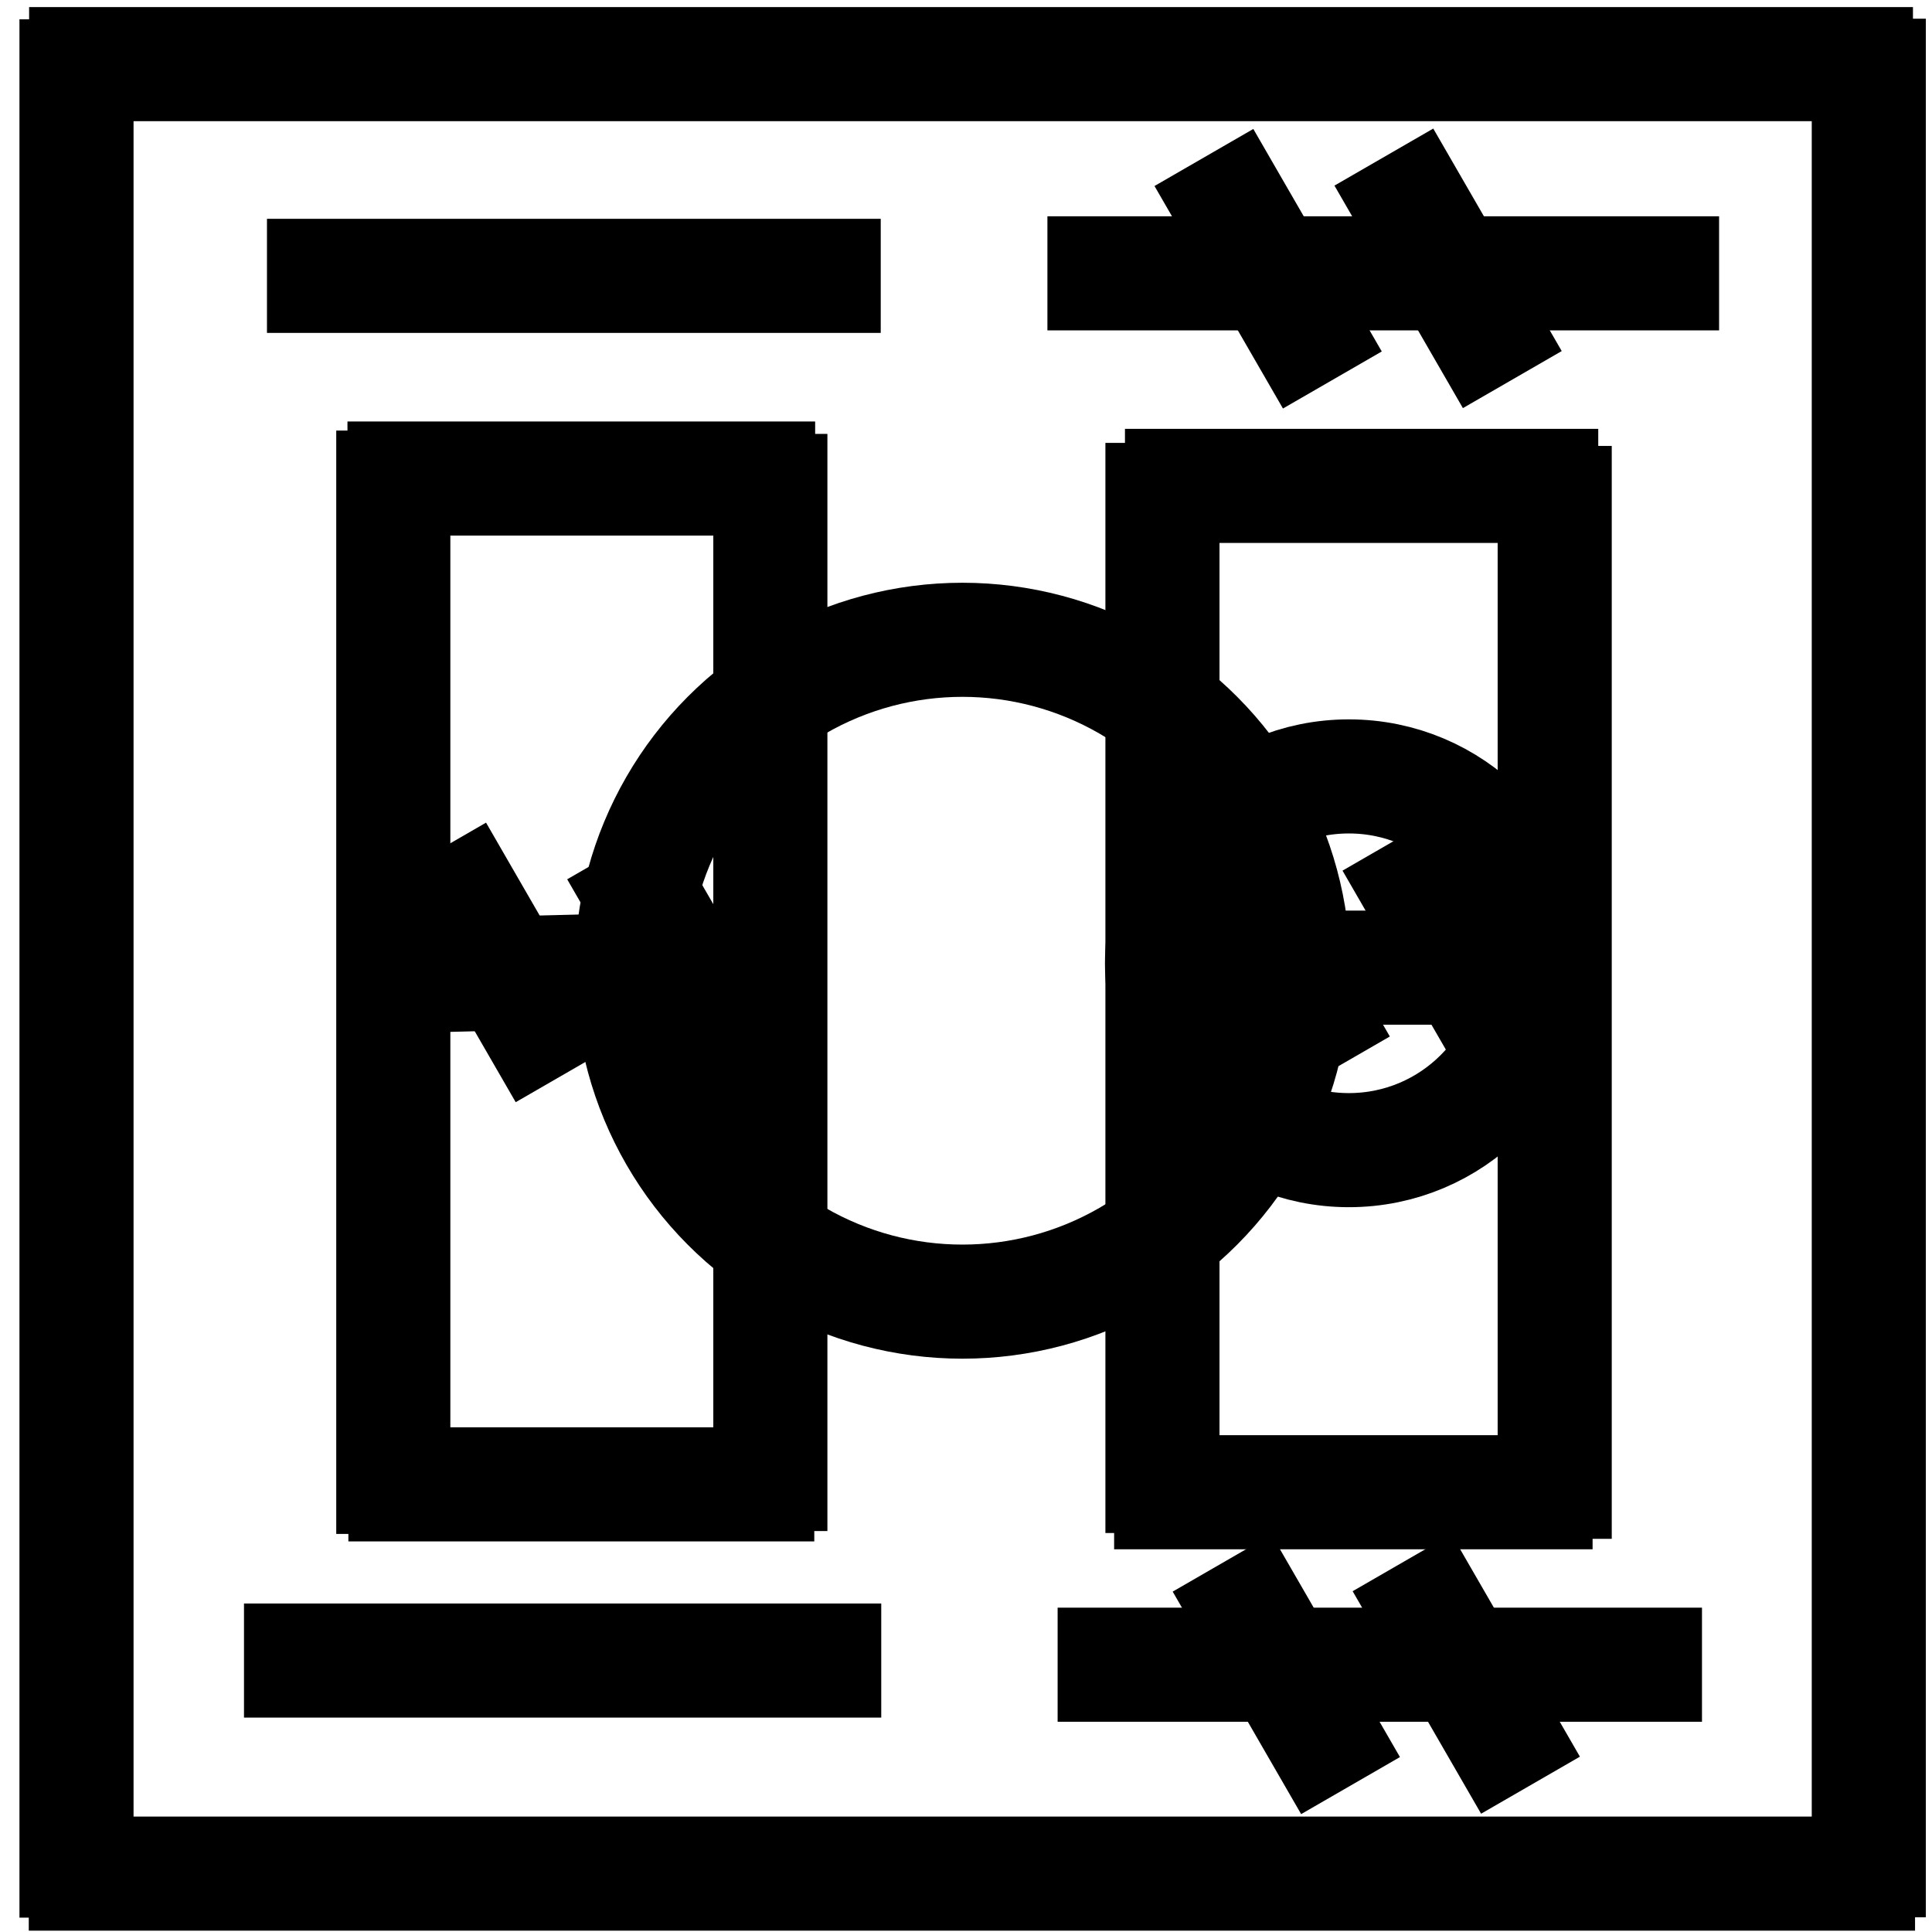 <?xml version="1.0" encoding="UTF-8" standalone="no"?>
<!-- Created with Inkscape (http://www.inkscape.org/) -->

<svg
   width="640"
   height="640"
   viewBox="0 0 169.333 169.333"
   version="1.1"
   id="svg1"
   inkscape:version="1.3.2 (091e20e, 2023-11-25)"
   sodipodi:docname="universal_char.svg"
   xmlns:inkscape="http://www.inkscape.org/namespaces/inkscape"
   xmlns:sodipodi="http://sodipodi.sourceforge.net/DTD/sodipodi-0.dtd"
   xmlns="http://www.w3.org/2000/svg"
   xmlns:svg="http://www.w3.org/2000/svg">
  <sodipodi:namedview
     id="namedview1"
     pagecolor="#505050"
     bordercolor="#ffffff"
     borderopacity="1"
     inkscape:showpageshadow="0"
     inkscape:pageopacity="0"
     inkscape:pagecheckerboard="false"
     inkscape:deskcolor="#565e69"
     inkscape:document-units="mm"
     showgrid="true"
     inkscape:zoom="1.28"
     inkscape:cx="364.84375"
     inkscape:cy="383.59375"
     inkscape:window-width="2560"
     inkscape:window-height="1369"
     inkscape:window-x="0"
     inkscape:window-y="0"
     inkscape:window-maximized="1"
     inkscape:current-layer="layer3">
    <inkscape:grid
       id="grid1"
       units="px"
       originx="0"
       originy="0"
       spacingx="16.933"
       spacingy="16.933"
       empcolor="#0099e5"
       empopacity="0.302"
       color="#0099e5"
       opacity="0.149"
       empspacing="5"
       dotted="false"
       gridanglex="30"
       gridanglez="30"
       visible="true" />
  </sodipodi:namedview>
  <defs
     id="defs1" />
  <g
     inkscape:label="vowels"
     inkscape:groupmode="layer"
     id="layer1"
     style="display:inline">
    <path
       style="fill:none;stroke:#000000;stroke-width:10;stroke-dasharray:none;stroke-opacity:1"
       d="M 6.705,168.075 V 1.692"
       id="path1"
       inkscape:label="left_vowel"
       sodipodi:nodetypes="cc" />
    <path
       style="fill:none;stroke:#000000;stroke-width:10;stroke-dasharray:none;stroke-opacity:1"
       d="M 163.794,168.042 V 1.639"
       id="path1-2"
       inkscape:label="right_vowel"
       sodipodi:nodetypes="cc" />
    <path
       style="fill:none;stroke:#000000;stroke-width:10;stroke-dasharray:none;stroke-opacity:1"
       d="M 2.551,5.621 H 167.664"
       id="path1-2-7"
       inkscape:label="top_vowel"
       sodipodi:nodetypes="cc" />
    <path
       style="fill:none;stroke:#000000;stroke-width:10;stroke-dasharray:none;stroke-opacity:1"
       d="M 2.522,164.216 H 167.847"
       id="path1-2-7-2"
       inkscape:label="bottom_vowel"
       sodipodi:nodetypes="cc" />
    <circle
       style="display:inline;fill:none;stroke:#000000;stroke-width:10;stroke-dasharray:none;stroke-opacity:1"
       id="path3"
       cx="84.354"
       cy="85.08"
       r="29.004"
       inkscape:label="circ_vowel" />
  </g>
  <g
     inkscape:groupmode="layer"
     id="layer2"
     inkscape:label="pre"
     style="display:inline">
    <path
       style="display:inline;fill:none;stroke:#000000;stroke-width:10;stroke-dasharray:none;stroke-opacity:1"
       d="M 21.385,145.541 H 77.238"
       id="path1-2-7-3-1"
       inkscape:label="pre_5"
       sodipodi:nodetypes="cc" />
    <path
       style="display:inline;fill:none;stroke:#000000;stroke-width:10;stroke-dasharray:none;stroke-opacity:1"
       d="M 30.534,130.099 H 71.369"
       id="path1-2-7-3-5"
       inkscape:label="pre_4"
       sodipodi:nodetypes="cc" />
    <path
       style="display:inline;fill:none;stroke:#000000;stroke-width:10;stroke-dasharray:none;stroke-opacity:1"
       d="M 30.242,85.668 71.148,84.643"
       id="path1-2-7-3-4"
       inkscape:label="pre_3"
       sodipodi:nodetypes="cc" />
    <path
       style="display:inline;fill:none;stroke:#000000;stroke-width:10;stroke-dasharray:none;stroke-opacity:1"
       d="M 30.454,41.942 H 71.445"
       id="path1-2-7-3-9"
       inkscape:label="pre_2"
       sodipodi:nodetypes="cc" />
    <path
       style="display:inline;fill:none;stroke:#000000;stroke-width:10;stroke-dasharray:none;stroke-opacity:1"
       d="M 23.399,24.178 H 77.193"
       id="path1-2-7-3"
       inkscape:label="pre_1"
       sodipodi:nodetypes="cc" />
    <path
       style="display:inline;fill:none;stroke:#000000;stroke-width:10;stroke-dasharray:none;stroke-opacity:1"
       d="m 38.27,74.602 11.259,19.502 M 54.042,74.567 65.302,94.068"
       id="path2"
       sodipodi:nodetypes="cccc"
       inkscape:label="pre_slash" />
    <path
       style="display:inline;fill:none;stroke:#000000;stroke-width:10;stroke-dasharray:none;stroke-opacity:1"
       d="M 67.519,134.191 V 38.03"
       id="path1-6"
       inkscape:label="pre_right"
       sodipodi:nodetypes="cc" />
    <path
       style="display:inline;fill:none;stroke:#000000;stroke-width:10;stroke-dasharray:none;stroke-opacity:1"
       d="M 34.471,134.443 V 37.738"
       id="path1-6-3"
       inkscape:label="pre_left"
       sodipodi:nodetypes="cc" />
  </g>
  <g
     inkscape:groupmode="layer"
     id="layer3"
     inkscape:label="post"
     style="display:inline">
    <path
       style="display:inline;fill:none;stroke:#000000;stroke-width:10;stroke-dasharray:none;stroke-opacity:1"
       d="M 92.697,145.906 H 149.173"
       id="path1-2-7-3-1-5"
       inkscape:label="post_5"
       sodipodi:nodetypes="cc" />
    <path
       style="display:inline;fill:none;stroke:#000000;stroke-width:10;stroke-dasharray:none;stroke-opacity:1"
       d="M 97.649,130.789 H 139.585"
       id="path1-2-7-3-5-1"
       inkscape:label="post_4"
       sodipodi:nodetypes="cc" />
    <path
       style="display:inline;fill:none;stroke:#000000;stroke-width:10;stroke-dasharray:none;stroke-opacity:1"
       d="M 98.016,84.811 H 139.817"
       id="path1-2-7-3-4-6"
       inkscape:label="post_3"
       sodipodi:nodetypes="cc" />
    <path
       style="display:inline;fill:none;stroke:#000000;stroke-width:10;stroke-dasharray:none;stroke-opacity:1"
       d="M 98.599,42.587 H 140.081"
       id="path1-2-7-3-9-0"
       inkscape:label="post_2"
       sodipodi:nodetypes="cc" />
    <path
       style="display:inline;fill:none;stroke:#000000;stroke-width:10;stroke-dasharray:none;stroke-opacity:1"
       d="M 91.802,23.957 H 150.672"
       id="path1-2-7-3-2"
       inkscape:label="post_1"
       sodipodi:nodetypes="cc" />
    <circle
       style="display:inline;fill:none;stroke:#000000;stroke-width:10;stroke-dasharray:none;stroke-opacity:1"
       id="path4"
       cx="118.225"
       cy="84.428"
       r="16.378"
       inkscape:label="post_circ" />
    <path
       style="display:inline;fill:none;stroke:#000000;stroke-width:10;stroke-dasharray:none;stroke-opacity:1"
       d="m 106.225,73.843 11.259,19.502 m 4.513,-19.537 11.259,19.502"
       id="path2-8"
       sodipodi:nodetypes="cccc"
       inkscape:label="post_mid_slash" />
    <path
       style="display:inline;fill:none;stroke:#000000;stroke-width:10;stroke-dasharray:none;stroke-opacity:1"
       d="m 105.518,13.803 11.259,19.502 m 4.513,-19.537 11.259,19.502"
       id="path2-4"
       sodipodi:nodetypes="cccc"
       inkscape:label="post_top_slash" />
    <path
       style="display:inline;fill:none;stroke:#000000;stroke-width:10;stroke-dasharray:none;stroke-opacity:1"
       d="m 107.112,136.999 11.259,19.502 m 4.513,-19.537 11.259,19.502"
       id="path2-6"
       sodipodi:nodetypes="cccc"
       inkscape:label="post_bottom_slash" />
    <path
       style="display:inline;fill:none;stroke:#000000;stroke-width:10;stroke-dasharray:none;stroke-opacity:1"
       d="M 101.885,134.363 V 38.818"
       id="path1-6-2"
       inkscape:label="post_left"
       sodipodi:nodetypes="cc" />
    <path
       style="display:inline;fill:none;stroke:#000000;stroke-width:10;stroke-dasharray:none;stroke-opacity:1"
       d="M 136.264,134.873 V 39.085"
       id="path1-6-4"
       inkscape:label="post_right"
       sodipodi:nodetypes="cc" />
  </g>
  <g
     inkscape:groupmode="layer"
     id="layer4"
     inkscape:label="full"
     style="display:none">
    <path
       style="display:inline;fill:none;stroke:#000000;stroke-width:10;stroke-dasharray:none;stroke-opacity:1"
       d="M 37.443,145.586 H 131.989"
       id="path1-2-7-3-1-5-5"
       inkscape:label="full_5"
       sodipodi:nodetypes="cc" />
    <path
       style="display:inline;fill:none;stroke:#000000;stroke-width:10;stroke-dasharray:none;stroke-opacity:1"
       d="M 38.968,129.631 H 131.401"
       id="path1-2-7-3-5-1-0"
       inkscape:label="full_4"
       sodipodi:nodetypes="cc" />
    <path
       style="display:inline;fill:none;stroke:#000000;stroke-width:10;stroke-dasharray:none;stroke-opacity:1"
       d="M 39.611,84.242 H 130.625"
       id="path1-2-7-3-4-6-4"
       inkscape:label="full_3"
       sodipodi:nodetypes="cc" />
    <path
       style="display:inline;fill:none;stroke:#000000;stroke-width:10;stroke-dasharray:none;stroke-opacity:1"
       d="M 39.096,41.866 131.281,41.744"
       id="path1-2-7-3-9-0-8"
       inkscape:label="full_2"
       sodipodi:nodetypes="cc" />
    <path
       style="display:inline;fill:none;stroke:#000000;stroke-width:10;stroke-dasharray:none;stroke-opacity:1"
       d="M 38.332,23.827 132.779,23.637"
       id="path1-2-7-3-2-7"
       inkscape:label="full_1"
       sodipodi:nodetypes="cc" />
    <path
       style="display:inline;fill:none;stroke:#000000;stroke-width:10;stroke-dasharray:none;stroke-opacity:1"
       d="M 42.901,133.512 V 38.442"
       id="path1-6-2-1"
       inkscape:label="full_left"
       sodipodi:nodetypes="cc" />
    <path
       style="display:inline;fill:none;stroke:#000000;stroke-width:10;stroke-dasharray:none;stroke-opacity:1"
       d="M 127.568,132.755 V 37.525"
       id="path1-6-4-7"
       inkscape:label="full_right"
       sodipodi:nodetypes="cc" />
  </g>
</svg>

